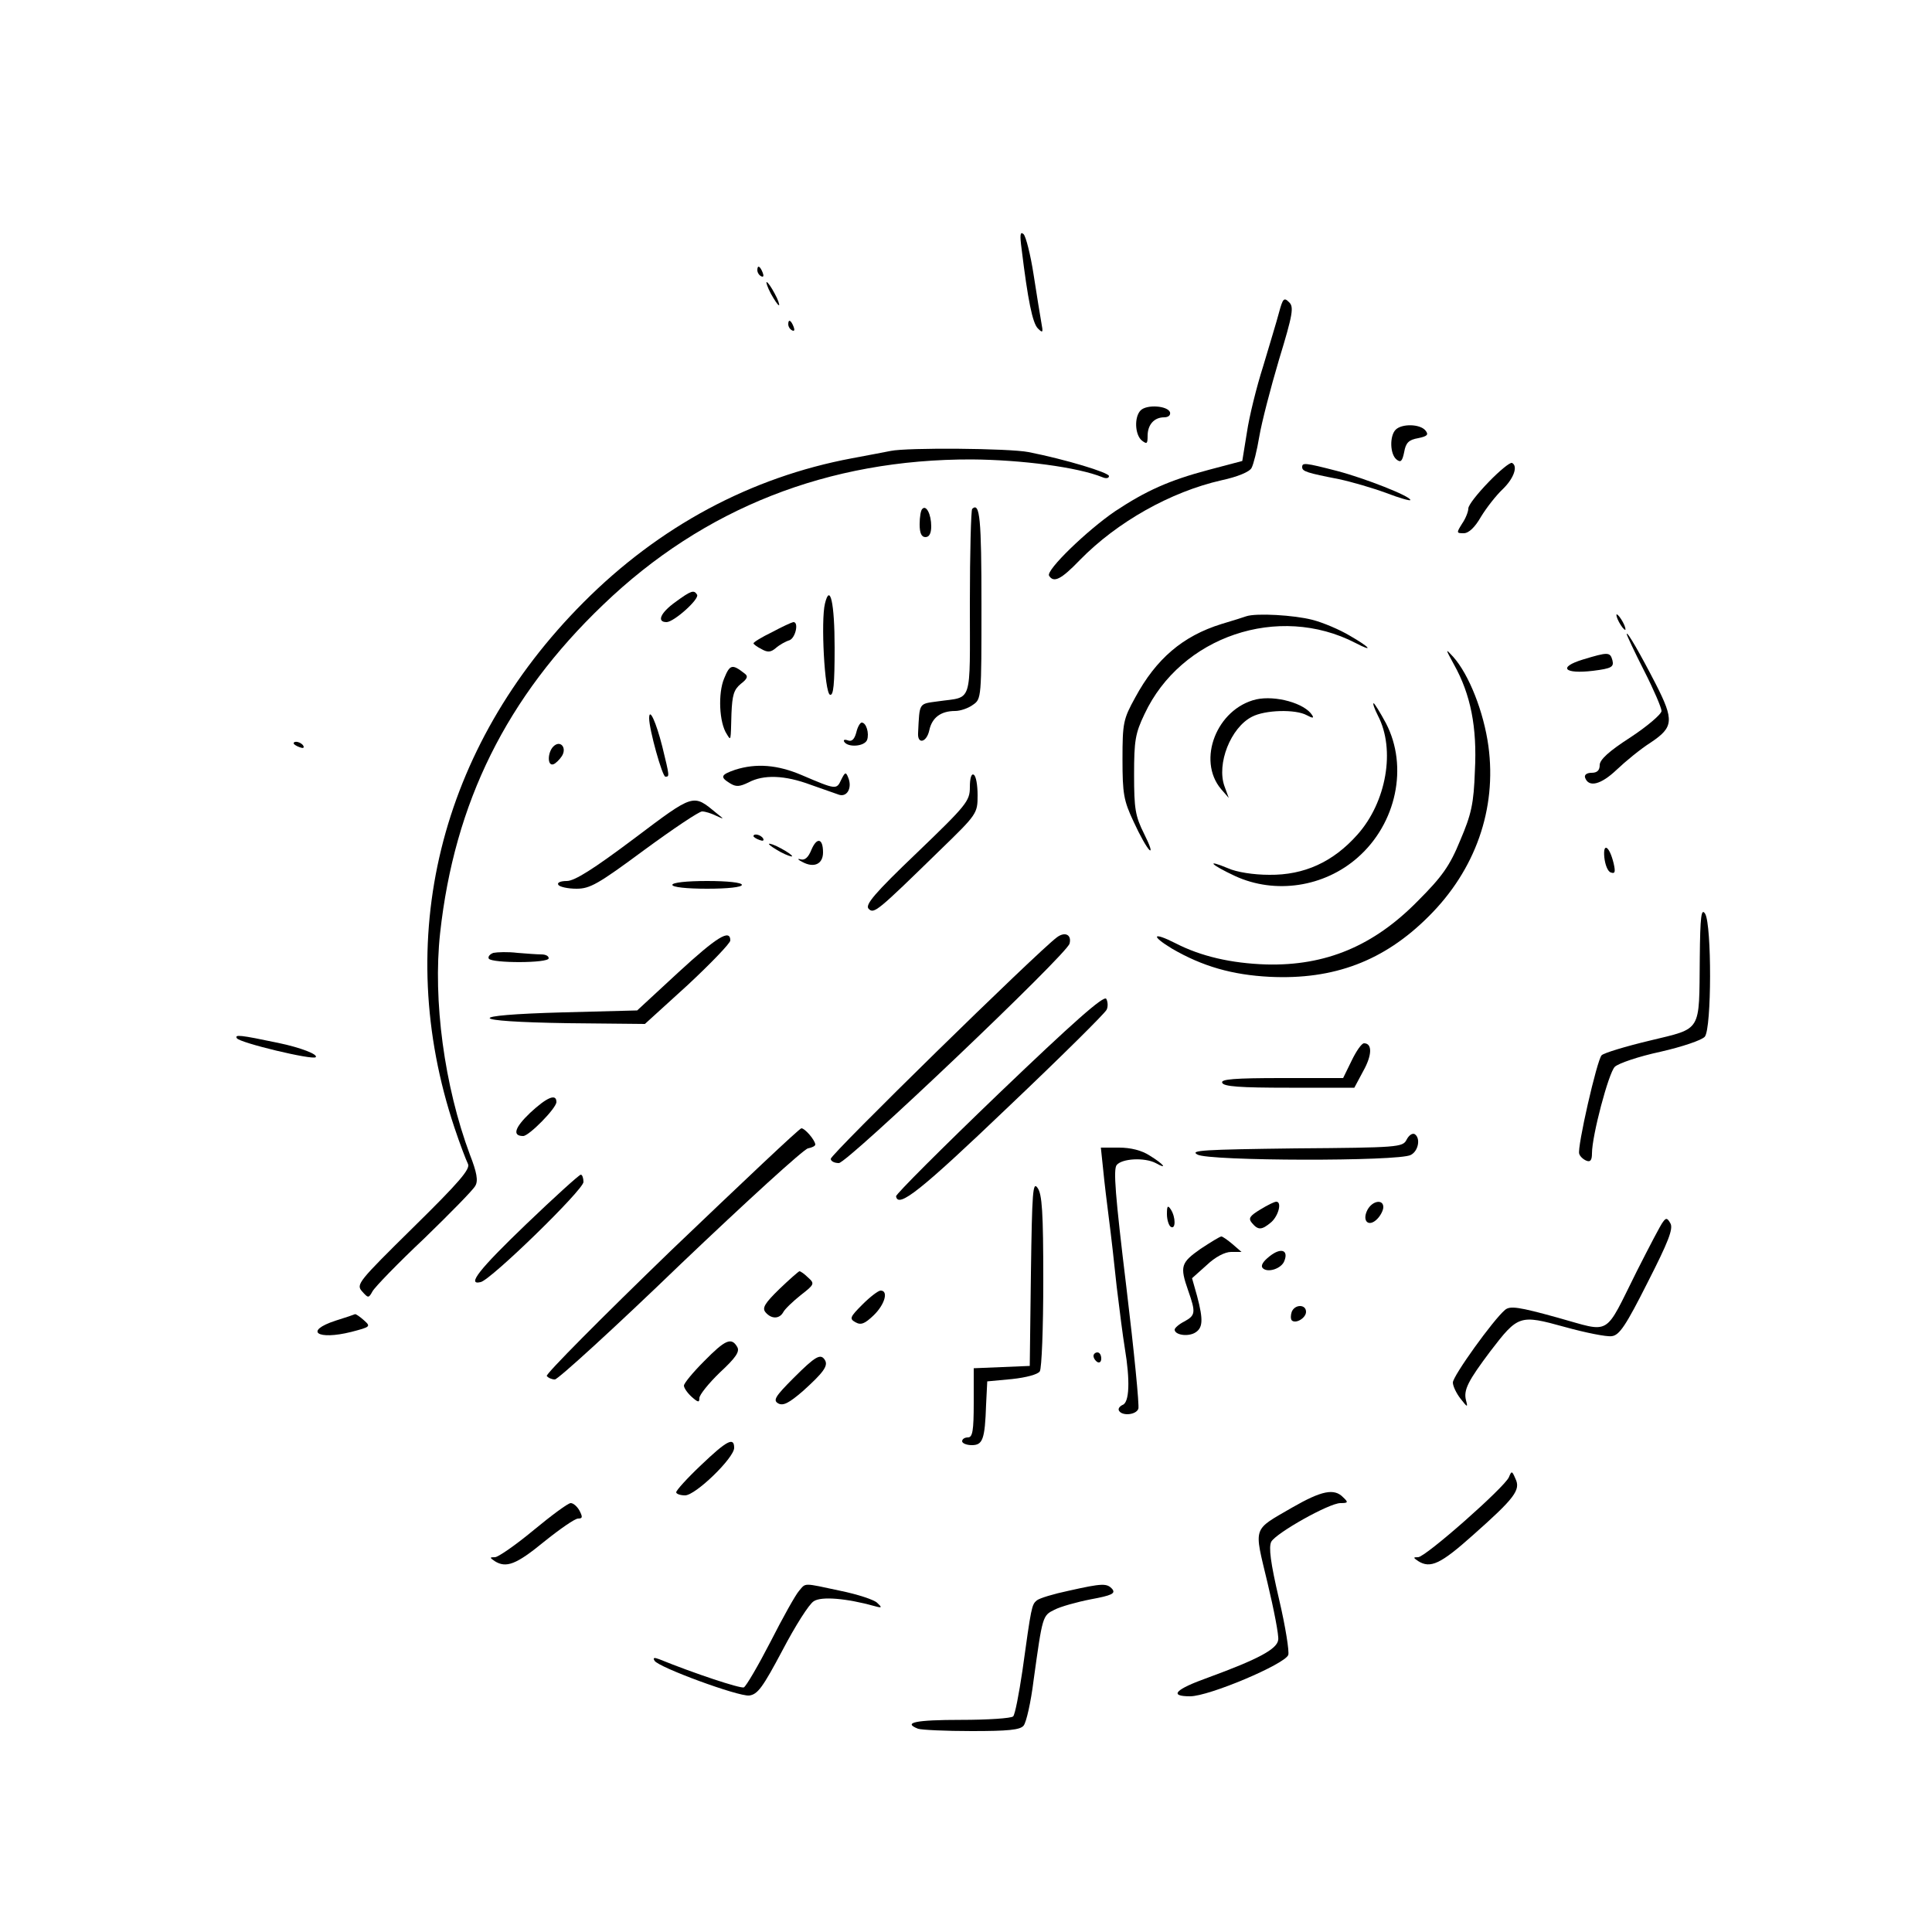 <?xml version="1.0" standalone="no"?>
<!DOCTYPE svg PUBLIC "-//W3C//DTD SVG 20010904//EN"
 "http://www.w3.org/TR/2001/REC-SVG-20010904/DTD/svg10.dtd">
<svg version="1.0" xmlns="http://www.w3.org/2000/svg"
 width="500pt" height="500pt" viewBox="0 0 500 500"
 preserveAspectRatio="xMidYMid meet">

<g transform="translate(0,500) scale(0.1,-0.1)"
fill="#000000" stroke="none">
<path d="M2644 4355 c16 -131 28 -191 42 -205 13 -13 14 -11 9 15 -3 17 -12
72 -20 124 -8 52 -20 99 -26 105 -9 8 -10 -2 -5 -39z"/>
<path d="M1960 4301 c0 -6 4 -13 10 -16 6 -3 7 1 4 9 -7 18 -14 21 -14 7z"/>
<path d="M1995 4240 c9 -16 18 -30 21 -30 2 0 -2 14 -11 30 -9 17 -18 30 -21
30 -2 0 2 -13 11 -30z"/>
<path d="M3310 4191 c-6 -23 -25 -85 -41 -139 -17 -53 -36 -130 -42 -171 l-12
-74 -87 -23 c-102 -27 -162 -54 -242 -107 -72 -49 -180 -153 -171 -167 12 -19
31 -10 80 41 96 98 234 176 366 206 42 9 73 22 78 32 5 9 14 45 20 81 6 36 29
125 51 199 36 118 39 137 26 149 -13 13 -16 10 -26 -27z"/>
<path d="M2040 4161 c0 -6 4 -13 10 -16 6 -3 7 1 4 9 -7 18 -14 21 -14 7z"/>
<path d="M2952 3938 c-17 -17 -15 -63 3 -78 13 -10 15 -9 15 12 0 29 17 48 43
48 10 0 17 5 15 13 -6 17 -60 21 -76 5z"/>
<path d="M3612 3888 c-16 -16 -15 -63 2 -77 11 -9 15 -5 20 19 4 24 12 32 36
36 24 5 28 9 19 20 -14 17 -61 18 -77 2z"/>
<path d="M2305 3833 c-11 -2 -56 -11 -100 -19 -262 -49 -499 -176 -695 -373
-374 -375 -496 -874 -334 -1359 14 -42 30 -84 35 -94 7 -13 -22 -47 -141 -164
-143 -141 -149 -148 -133 -166 16 -18 17 -18 27 0 6 11 66 73 134 137 67 65
127 126 132 136 8 13 4 35 -14 81 -66 177 -96 399 -77 573 37 338 172 611 422
850 260 250 583 377 954 376 129 -1 274 -20 338 -46 9 -4 17 -3 17 3 0 9 -112
43 -208 62 -51 10 -315 12 -357 3z"/>
<path d="M3853 3753 c-29 -30 -53 -60 -53 -69 0 -8 -7 -26 -16 -39 -15 -24
-15 -25 4 -25 13 0 29 15 45 43 14 23 39 55 56 71 29 28 40 60 24 68 -5 2 -32
-20 -60 -49z"/>
<path d="M3370 3791 c0 -11 13 -15 95 -31 33 -7 88 -23 123 -36 34 -13 62 -21
62 -18 0 10 -117 56 -189 75 -85 22 -91 22 -91 10z"/>
<path d="M2387 3683 c-4 -3 -7 -21 -7 -40 0 -23 5 -33 15 -33 10 0 15 10 15
28 0 31 -13 56 -23 45z"/>
<path d="M2516 3683 c-3 -3 -6 -113 -6 -244 0 -267 8 -241 -82 -254 -51 -7
-48 -2 -52 -82 -2 -30 22 -25 29 7 7 33 30 50 67 50 13 0 34 7 46 16 22 15 22
18 22 259 0 221 -4 267 -24 248z"/>
<path d="M1748 3442 c-39 -28 -49 -52 -23 -52 19 0 86 60 79 71 -8 13 -15 11
-56 -19z"/>
<path d="M2135 3438 c-11 -44 -1 -231 13 -236 9 -3 12 26 12 122 0 116 -12
168 -25 114z"/>
<path d="M3225 3405 c-5 -2 -34 -11 -64 -20 -100 -31 -169 -90 -223 -190 -31
-56 -33 -66 -33 -160 0 -89 3 -107 29 -162 16 -35 34 -67 41 -73 7 -5 0 14
-14 42 -23 46 -26 65 -26 153 0 88 3 107 27 157 94 201 347 287 546 184 48
-25 39 -12 -15 19 -25 15 -69 34 -97 41 -46 12 -145 18 -171 9z"/>
<path d="M4190 3390 c6 -11 13 -20 16 -20 2 0 0 9 -6 20 -6 11 -13 20 -16 20
-2 0 0 -9 6 -20z"/>
<path d="M1998 3364 c-27 -13 -48 -26 -48 -29 0 -2 9 -9 21 -15 16 -9 24 -8
37 3 9 8 25 17 35 20 16 6 25 48 10 47 -5 -1 -29 -12 -55 -26z"/>
<path d="M4210 3359 c0 -3 20 -46 45 -95 25 -49 45 -96 45 -104 0 -8 -36 -39
-80 -68 -56 -36 -80 -58 -80 -72 0 -14 -7 -20 -21 -20 -12 0 -19 -5 -17 -12 9
-27 41 -19 82 20 22 21 62 54 89 71 58 39 60 57 12 151 -38 74 -75 139 -75
129z"/>
<path d="M3763 3280 c43 -77 60 -162 54 -275 -3 -85 -9 -112 -38 -180 -27 -66
-47 -94 -110 -157 -114 -116 -238 -168 -392 -164 -91 3 -169 21 -235 55 -59
30 -65 20 -9 -14 79 -46 156 -68 253 -73 166 -8 296 41 411 156 121 120 177
278 155 441 -12 88 -50 185 -91 231 -21 23 -21 22 2 -20z"/>
<path d="M4096 3293 c-65 -20 -48 -38 27 -29 48 6 54 10 50 27 -6 22 -11 22
-77 2z"/>
<path d="M1874 3244 c-16 -38 -13 -114 7 -144 11 -18 10 -19 12 53 2 48 6 62
24 77 17 13 20 20 10 27 -32 25 -38 24 -53 -13z"/>
<path d="M3251 3190 c-102 -24 -154 -157 -91 -232 l20 -23 -11 30 c-21 58 16
152 71 180 34 18 113 20 142 4 15 -8 19 -8 14 0 -19 31 -95 52 -145 41z"/>
<path d="M3566 3148 c46 -88 22 -224 -53 -308 -63 -71 -138 -105 -228 -104
-41 0 -85 7 -107 17 -60 25 -44 9 18 -20 104 -48 231 -29 318 48 100 88 131
235 73 347 -15 28 -30 52 -32 52 -3 0 2 -14 11 -32z"/>
<path d="M1680 3141 c0 -29 34 -151 42 -151 11 0 11 0 -8 78 -16 63 -34 103
-34 73z"/>
<path d="M2216 3104 c-5 -18 -12 -24 -22 -20 -9 3 -12 1 -9 -4 10 -15 52 -12
59 5 6 17 -2 45 -14 45 -4 0 -11 -12 -14 -26z"/>
<path d="M760 3076 c0 -2 7 -7 16 -10 8 -3 12 -2 9 4 -6 10 -25 14 -25 6z"/>
<path d="M1432 3068 c-15 -15 -16 -51 0 -46 6 2 16 12 22 21 14 22 -4 43 -22
25z"/>
<path d="M1903 3008 c-38 -13 -40 -19 -14 -35 16 -10 25 -9 48 2 39 21 94 19
161 -6 31 -11 65 -23 74 -26 21 -6 34 19 23 45 -6 15 -8 14 -18 -6 -12 -26
-13 -26 -102 12 -63 27 -118 31 -172 14z"/>
<path d="M2510 2963 c0 -36 -8 -46 -137 -170 -110 -105 -135 -135 -125 -145
14 -14 22 -7 185 152 96 93 97 95 97 142 0 26 -4 50 -10 53 -6 4 -10 -9 -10
-32z"/>
<path d="M1640 2829 c-104 -78 -153 -109 -173 -109 -16 0 -26 -4 -22 -10 3 -5
24 -10 47 -10 35 0 56 12 175 100 75 55 142 100 150 100 8 0 24 -5 36 -11 22
-10 22 -10 2 6 -62 51 -57 53 -215 -66z"/>
<path d="M1950 2836 c0 -2 7 -7 16 -10 8 -3 12 -2 9 4 -6 10 -25 14 -25 6z"/>
<path d="M2100 2801 c-8 -20 -17 -28 -28 -25 -10 3 -7 -1 5 -7 30 -16 53 -5
53 25 0 37 -16 40 -30 7z"/>
<path d="M1990 2816 c0 -3 14 -12 30 -21 17 -9 30 -13 30 -11 0 3 -13 12 -30
21 -16 9 -30 13 -30 11z"/>
<path d="M4152 2781 c2 -19 9 -37 17 -39 11 -4 12 2 7 24 -11 45 -28 55 -24
15z"/>
<path d="M1740 2710 c0 -6 37 -10 90 -10 53 0 90 4 90 10 0 6 -37 10 -90 10
-53 0 -90 -4 -90 -10z"/>
<path d="M4399 2520 c-2 -193 7 -180 -129 -213 -63 -15 -119 -32 -125 -38 -12
-12 -64 -240 -58 -255 2 -7 11 -15 19 -18 10 -4 14 2 14 19 0 46 43 208 59
224 9 9 62 27 118 39 57 13 107 30 115 39 18 22 18 289 1 318 -10 16 -13 -5
-14 -115z"/>
<path d="M2735 2574 c-50 -37 -585 -561 -585 -573 0 -6 9 -11 21 -11 22 0 591
541 597 568 6 23 -12 32 -33 16z"/>
<path d="M1755 2483 l-106 -98 -192 -5 c-259 -7 -251 -24 13 -28 l199 -2 111
101 c60 56 110 108 110 115 0 31 -35 9 -135 -83z"/>
<path d="M1277 2534 c-9 -3 -15 -10 -12 -15 8 -12 155 -12 155 1 0 6 -8 10
-19 10 -10 0 -38 2 -62 4 -24 3 -52 2 -62 0z"/>
<path d="M2586 2171 c-148 -142 -268 -262 -267 -267 5 -32 64 15 289 230 138
131 253 245 256 253 4 8 3 21 -1 28 -6 10 -87 -62 -277 -244z"/>
<path d="M613 2313 c8 -12 196 -57 204 -49 7 7 -39 25 -97 37 -100 21 -113 22
-107 12z"/>
<path d="M3498 2255 l-22 -45 -159 0 c-122 0 -158 -3 -154 -12 3 -10 46 -13
173 -13 l169 0 23 43 c23 41 24 72 2 72 -6 0 -20 -20 -32 -45z"/>
<path d="M1372 2120 c-40 -38 -47 -60 -18 -60 15 0 86 72 86 88 0 23 -25 12
-68 -28z"/>
<path d="M1737 1764 c-180 -174 -325 -320 -322 -325 4 -5 13 -9 21 -9 8 0 155
134 325 298 171 163 319 298 330 300 10 2 19 6 19 10 -1 12 -27 42 -36 42 -5
0 -156 -143 -337 -316z"/>
<path d="M3640 2050 c-10 -19 -22 -20 -288 -22 -237 -3 -274 -5 -253 -16 28
-17 522 -18 552 -1 20 10 26 44 10 54 -6 3 -15 -3 -21 -15z"/>
<path d="M2855 1973 c3 -32 10 -89 15 -128 5 -38 14 -117 20 -175 7 -58 16
-129 21 -159 14 -84 12 -141 -6 -147 -8 -4 -12 -10 -9 -15 8 -14 44 -11 50 5
3 7 -11 149 -31 315 -29 239 -34 305 -25 316 14 17 72 20 101 5 32 -18 21 -3
-15 19 -21 14 -50 21 -80 21 l-47 0 6 -57z"/>
<path d="M1362 1832 c-122 -117 -155 -159 -118 -150 27 6 266 239 266 259 0
10 -3 19 -7 19 -5 -1 -68 -58 -141 -128z"/>
<path d="M2668 1705 l-3 -240 -72 -3 -73 -3 0 -89 c0 -73 -3 -90 -15 -90 -8 0
-15 -4 -15 -10 0 -5 11 -10 25 -10 28 0 34 14 37 105 l3 60 64 6 c37 4 67 12
72 20 5 8 9 113 9 235 0 177 -3 224 -15 240 -12 17 -14 -8 -17 -221z"/>
<path d="M3262 1870 c-28 -17 -32 -23 -22 -35 16 -19 25 -19 50 2 19 17 28 53
13 53 -5 0 -23 -9 -41 -20z"/>
<path d="M3539 1869 c-15 -29 3 -46 25 -24 9 9 16 23 16 31 0 21 -28 17 -41
-7z"/>
<path d="M3020 1858 c0 -15 5 -30 10 -33 13 -8 13 25 0 45 -8 12 -10 9 -10
-12z"/>
<path d="M4304 1838 c-6 -7 -36 -65 -68 -128 -86 -172 -64 -159 -205 -120
-101 28 -123 31 -136 20 -30 -25 -135 -171 -135 -188 0 -9 9 -28 20 -42 18
-23 19 -23 14 -4 -7 27 6 51 63 127 72 94 76 95 192 63 54 -15 109 -26 122
-24 20 2 37 28 93 139 53 104 67 139 59 153 -8 14 -11 15 -19 4z"/>
<path d="M3107 1768 c-51 -36 -54 -45 -32 -108 20 -57 19 -64 -10 -80 -14 -7
-25 -17 -25 -21 0 -13 31 -19 51 -9 22 12 24 32 7 96 l-13 46 38 34 c22 21 47
34 63 34 l27 0 -23 20 c-13 11 -26 20 -29 20 -4 0 -28 -15 -54 -32z"/>
<path d="M3286 1749 c-18 -14 -24 -25 -18 -31 13 -13 49 -1 56 19 11 28 -9 35
-38 12z"/>
<path d="M2017 1664 c-38 -37 -45 -49 -36 -60 15 -18 36 -18 46 0 4 8 25 28
45 44 36 28 37 30 19 46 -9 9 -19 16 -22 16 -2 0 -26 -21 -52 -46z"/>
<path d="M2232 1624 c-33 -33 -34 -37 -18 -46 14 -8 24 -4 47 18 29 28 39 64
18 64 -6 0 -27 -16 -47 -36z"/>
<path d="M3343 1605 c-3 -9 -3 -18 0 -22 10 -10 37 6 37 22 0 20 -29 20 -37 0z"/>
<path d="M868 1582 c-82 -27 -47 -51 41 -29 50 13 51 14 33 30 -10 9 -20 16
-23 16 -2 -1 -25 -9 -51 -17z"/>
<path d="M1822 1477 c-29 -29 -52 -57 -52 -63 0 -6 9 -19 20 -29 17 -15 20
-15 20 -3 0 8 24 38 53 66 41 38 52 54 45 66 -15 26 -31 19 -86 -37z"/>
<path d="M2830 1491 c0 -6 5 -13 10 -16 6 -3 10 1 10 9 0 9 -4 16 -10 16 -5 0
-10 -4 -10 -9z"/>
<path d="M2054 1434 c-48 -48 -54 -58 -40 -66 13 -7 28 1 64 32 52 47 66 65
57 80 -11 18 -24 11 -81 -46z"/>
<path d="M1814 1208 c-35 -33 -64 -65 -64 -70 0 -4 10 -8 23 -8 27 0 127 97
127 123 0 29 -19 19 -86 -45z"/>
<path d="M3905 1177 c-11 -26 -216 -207 -235 -207 -13 0 -13 -1 0 -10 32 -20
58 -8 143 68 107 95 123 116 109 145 -9 21 -10 21 -17 4z"/>
<path d="M3345 1099 c-105 -61 -100 -47 -65 -194 17 -71 30 -138 28 -149 -3
-24 -52 -50 -180 -97 -87 -31 -104 -49 -48 -49 49 0 245 83 254 107 3 8 -7 73
-24 145 -22 94 -27 134 -20 148 13 23 150 100 179 100 20 0 21 2 7 15 -23 24
-56 17 -131 -26z"/>
<path d="M1381 1040 c-47 -39 -92 -70 -100 -70 -14 0 -14 -1 -1 -10 30 -19 56
-9 128 50 41 33 80 60 88 60 12 0 12 4 4 20 -6 11 -16 20 -23 20 -7 0 -50 -32
-96 -70z"/>
<path d="M2068 883 c-9 -10 -42 -69 -74 -132 -32 -62 -63 -115 -69 -118 -10
-3 -128 36 -219 73 -13 5 -17 4 -12 -4 10 -17 217 -93 245 -90 22 3 35 21 86
117 33 63 69 120 81 127 19 13 84 8 159 -13 18 -5 18 -3 5 9 -8 8 -51 22 -95
31 -98 21 -89 21 -107 0z"/>
<path d="M2765 883 c-38 -8 -75 -19 -82 -25 -13 -11 -14 -16 -37 -182 -9 -60
-19 -113 -24 -118 -5 -5 -66 -9 -135 -9 -117 0 -152 -7 -111 -23 9 -3 71 -6
139 -6 94 0 125 3 134 14 7 8 19 61 26 118 23 166 23 167 54 182 15 8 58 20
94 27 54 10 64 15 56 26 -14 16 -25 16 -114 -4z"/>
</g>
</svg>
